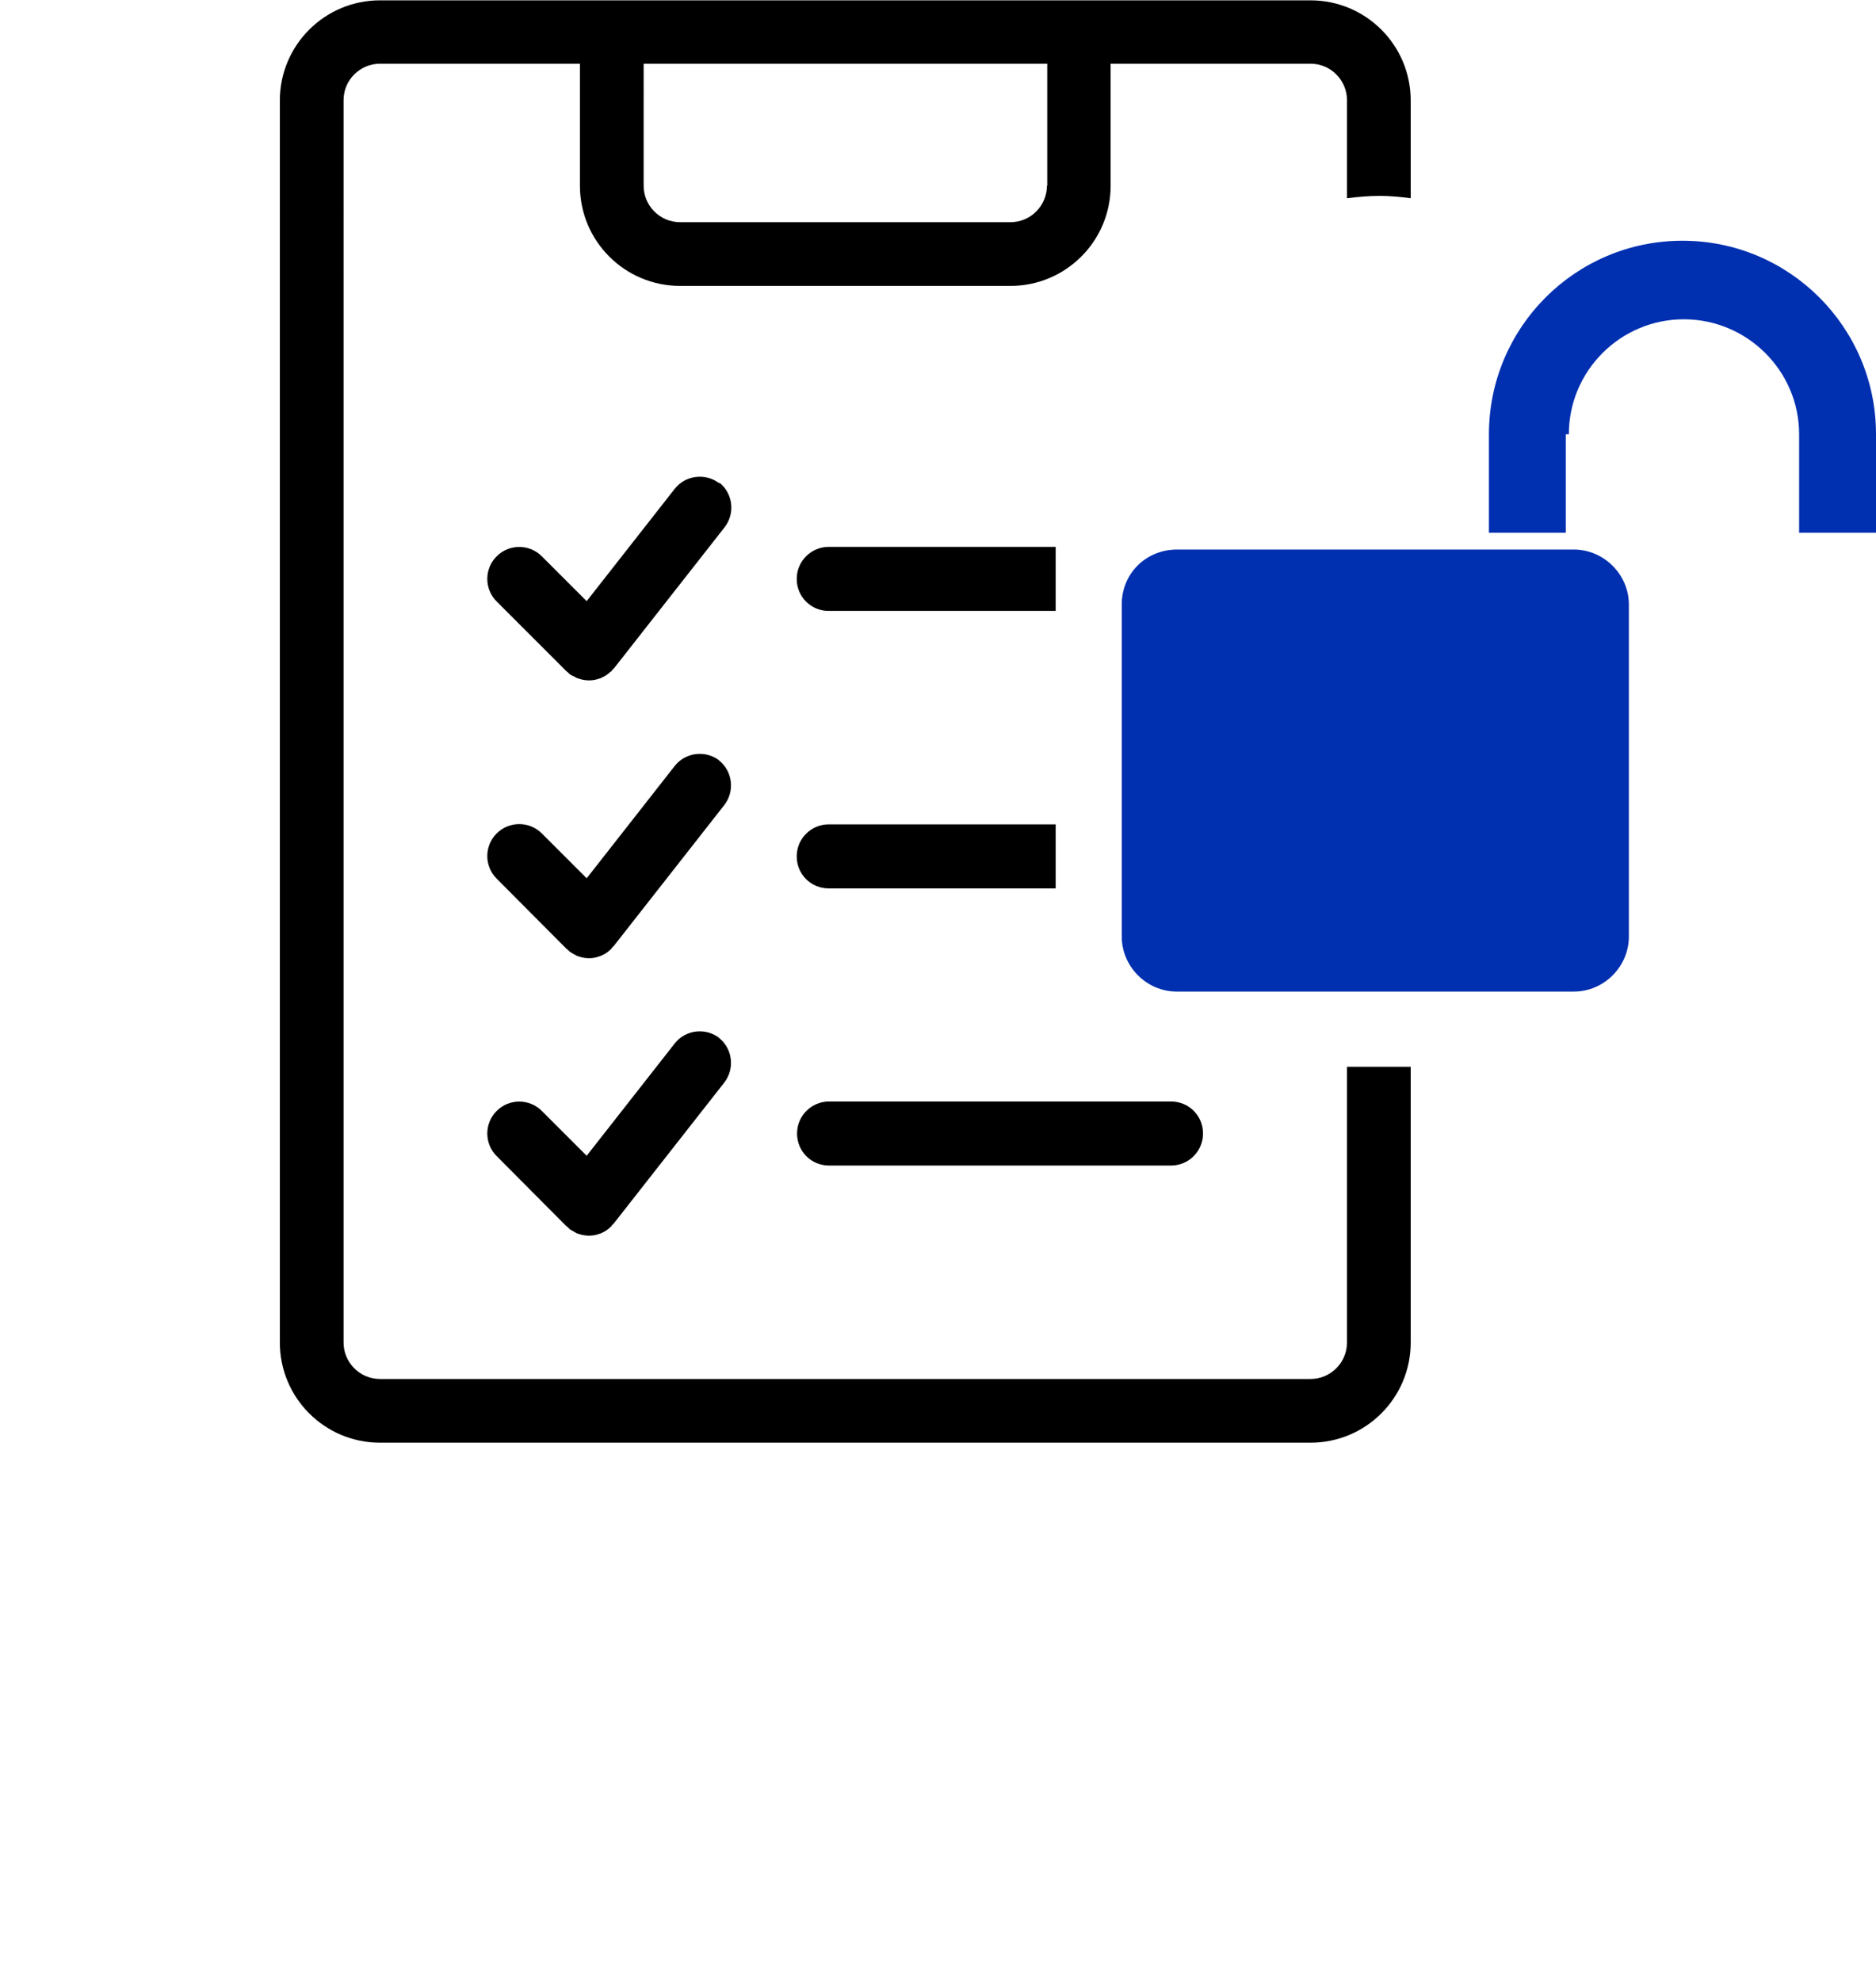 <?xml version="1.0" encoding="UTF-8"?>
<svg id="Capa_2" data-name="Capa 2" xmlns="http://www.w3.org/2000/svg" viewBox="0 0 55.64 58.75">
  <defs>
    <style>
      .cls-1 {
        fill: #002fb0;
      }
    </style>
  </defs>
  <g id="Capa_1-2" data-name="Capa 1">
    <g>
      <g>
        <path d="M31.05,5.51c0,.6-.49,1.08-1.08,1.08h-9.8c-.6,0-1.08-.49-1.08-1.08V1.89h11.97v3.62ZM40.92,5.81c.31,0,.62.03.92.07v-2.9c0-1.64-1.33-2.97-2.97-2.97H11.27c-1.64,0-2.97,1.33-2.97,2.97v36.84c0,1.64,1.33,2.97,2.97,2.97h27.6c1.64,0,2.97-1.33,2.97-2.97v-8.18h-1.89v8.18c0,.6-.49,1.08-1.08,1.08H11.27c-.6,0-1.08-.49-1.08-1.08V2.97c0-.6.49-1.08,1.08-1.08h5.93v3.62c0,1.64,1.33,2.97,2.97,2.97h9.8c1.64,0,2.97-1.33,2.97-2.97V1.89h5.93c.6,0,1.08.49,1.08,1.08v2.91c.32-.04.64-.07.97-.07"/>
        <path d="M21.34,14.34c-.41-.32-1.01-.25-1.33.16l-2.61,3.33-1.33-1.33c-.37-.37-.97-.37-1.34,0-.37.37-.37.97,0,1.34l2.08,2.08s.01,0,.02.01c.02.02.04.04.06.06.05.04.1.06.15.08.03.02.06.04.1.05.11.04.22.06.33.06h0c.11,0,.22-.02.32-.06.02,0,.03,0,.05-.02.1-.04.19-.1.27-.18,0,0,.02,0,.03-.02,0,0,.01-.02.02-.03.02-.02.04-.04.06-.06l3.27-4.17c.32-.41.25-1.01-.16-1.33"/>
        <path d="M21.34,22.56c-.41-.32-1.01-.25-1.33.16l-2.61,3.33-1.33-1.33c-.37-.37-.97-.37-1.34,0-.37.37-.37.97,0,1.34l2.08,2.09s.01,0,.02.01c.02.02.04.04.06.06.05.04.1.06.15.09.03.02.06.04.1.05.11.04.22.06.33.06h0c.11,0,.22-.02.32-.06.02,0,.03-.01.05-.02.1-.04.19-.1.27-.18,0,0,.02,0,.02-.02,0,0,.01-.02.02-.03.02-.02.04-.04.06-.06l3.27-4.17c.32-.41.25-1.01-.16-1.33"/>
        <path d="M21.34,30.79c-.41-.32-1.01-.25-1.33.16l-2.61,3.33-1.33-1.33c-.37-.37-.97-.37-1.34,0-.37.37-.37.97,0,1.34l2.08,2.09s.01,0,.02.01c.02.02.04.04.06.06.05.04.1.06.15.09.03.02.06.04.1.05.11.04.22.06.33.06h0c.11,0,.22-.02.32-.06.02,0,.03-.01.05-.02.1-.04.19-.1.27-.18,0,0,.02,0,.02-.02,0,0,.01-.02.02-.03.02-.02.04-.04.06-.06l3.27-4.17c.32-.41.25-1.01-.16-1.33"/>
        <path d="M31.31,16.22h-6.73c-.52,0-.95.42-.95.95s.42.95.95.95h6.73v-1.89Z"/>
        <path d="M31.31,24.45h-6.73c-.52,0-.95.42-.95.95s.42.95.95.95h6.73v-1.89Z"/>
        <path d="M34.73,32.67h-10.14c-.52,0-.95.42-.95.95s.42.95.95.95h10.14c.52,0,.95-.42.95-.95s-.42-.95-.95-.95"/>
        <path class="cls-1" d="M34.9,16.3h11.78c.89,0,1.63.74,1.63,1.63v9.85c0,.89-.74,1.63-1.63,1.63h-11.78c-.89,0-1.63-.74-1.63-1.63v-9.85c0-.94.74-1.63,1.63-1.63"/>
        <path class="cls-1" d="M46.53,12.88c0-1.88,1.53-3.41,3.41-3.41s3.42,1.53,3.42,3.41v2.92h2.28v-2.92c0-3.17-2.57-5.74-5.74-5.74s-5.74,2.57-5.74,5.74v2.92h2.28v-2.92h.1Z"/>
      </g>
 
    </g>
  </g>
</svg>